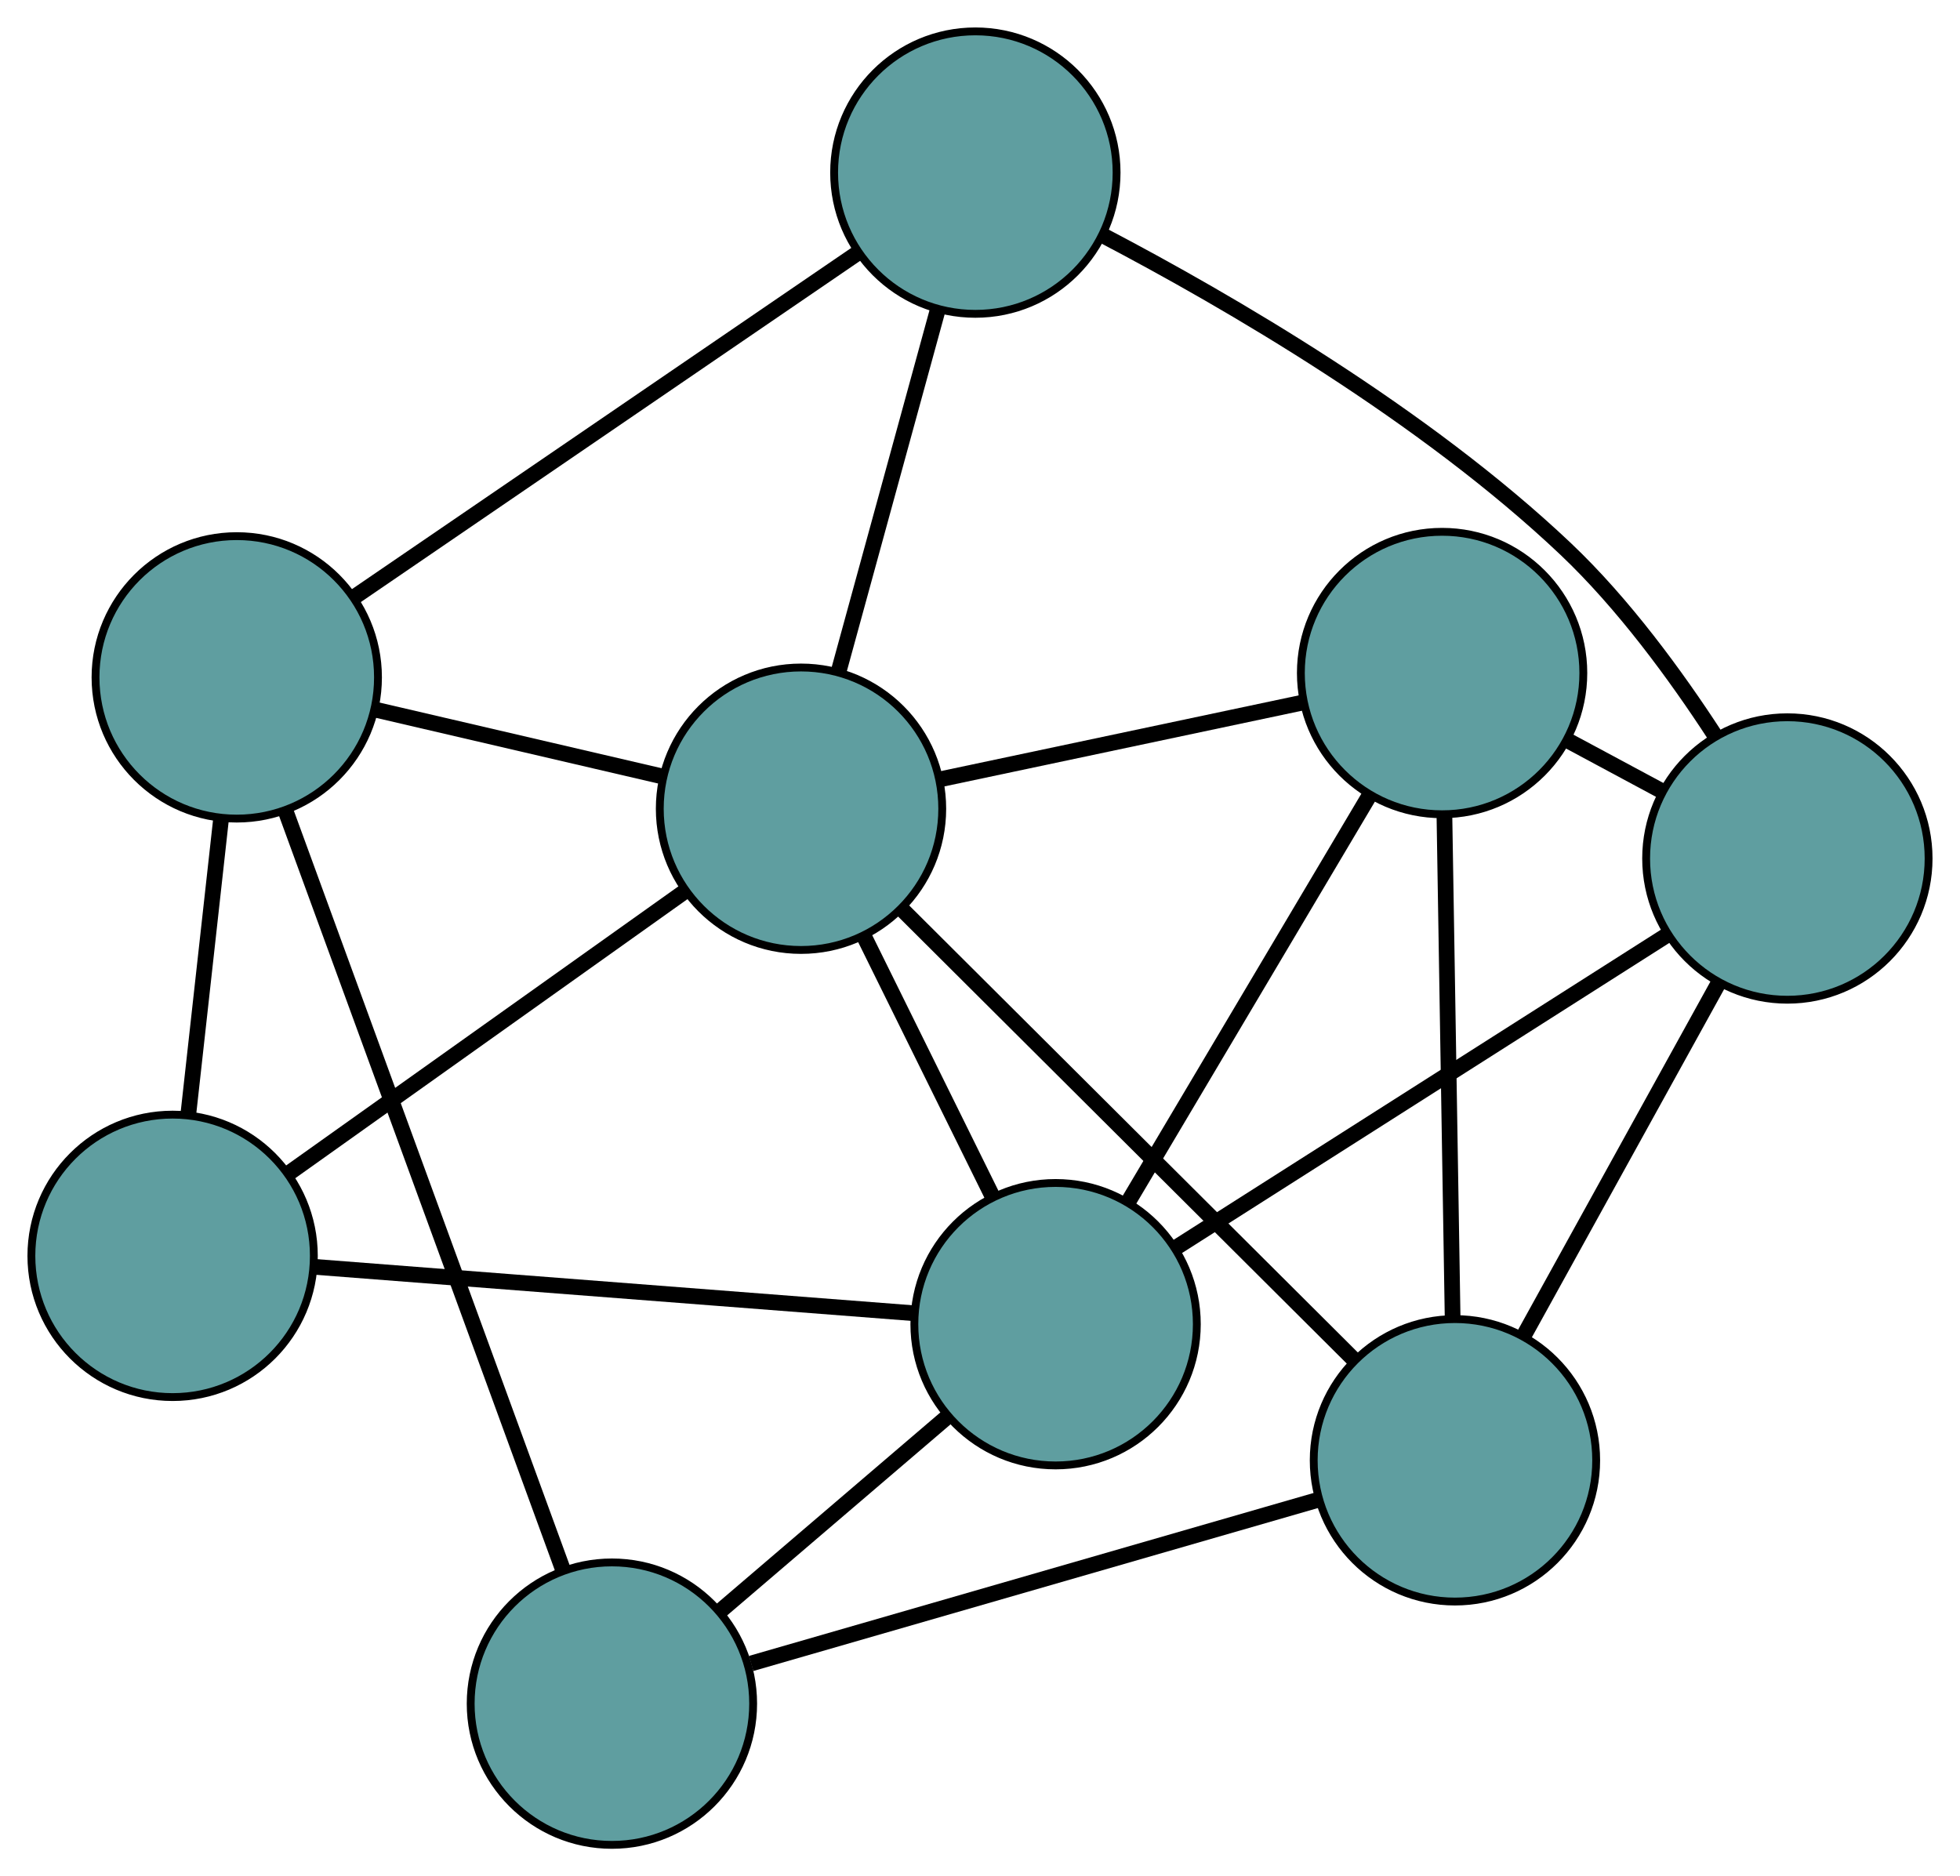 <?xml version="1.0" encoding="UTF-8" standalone="no"?>
<!DOCTYPE svg PUBLIC "-//W3C//DTD SVG 1.1//EN"
 "http://www.w3.org/Graphics/SVG/1.1/DTD/svg11.dtd">
<!-- Generated by graphviz version 2.36.0 (20140111.2315)
 -->
<!-- Title: G Pages: 1 -->
<svg width="100%" height="100%"
 viewBox="0.00 0.00 249.80 239.14" xmlns="http://www.w3.org/2000/svg" xmlns:xlink="http://www.w3.org/1999/xlink">
<g id="graph0" class="graph" transform="scale(1 1) rotate(0) translate(4 235.141)">
<title>G</title>
<!-- 0 -->
<g id="node1" class="node"><title>0</title>
<ellipse fill="cadetblue" stroke="black" cx="73.988" cy="-18" rx="18" ry="18"/>
</g>
<!-- 4 -->
<g id="node5" class="node"><title>4</title>
<ellipse fill="cadetblue" stroke="black" cx="181.432" cy="-49.013" rx="18" ry="18"/>
</g>
<!-- 0&#45;&#45;4 -->
<g id="edge1" class="edge"><title>0&#45;&#45;4</title>
<path fill="none" stroke="black" stroke-width="2" d="M91.73,-23.121C111.757,-28.902 144.13,-38.246 164.02,-43.987"/>
</g>
<!-- 5 -->
<g id="node6" class="node"><title>5</title>
<ellipse fill="cadetblue" stroke="black" cx="26.174" cy="-148.806" rx="18" ry="18"/>
</g>
<!-- 0&#45;&#45;5 -->
<g id="edge2" class="edge"><title>0&#45;&#45;5</title>
<path fill="none" stroke="black" stroke-width="2" d="M67.737,-35.101C58.574,-60.169 41.59,-106.63 32.426,-131.701"/>
</g>
<!-- 6 -->
<g id="node7" class="node"><title>6</title>
<ellipse fill="cadetblue" stroke="black" cx="130.534" cy="-66.363" rx="18" ry="18"/>
</g>
<!-- 0&#45;&#45;6 -->
<g id="edge3" class="edge"><title>0&#45;&#45;6</title>
<path fill="none" stroke="black" stroke-width="2" d="M87.676,-29.707C96.436,-37.199 107.768,-46.891 116.579,-54.427"/>
</g>
<!-- 1 -->
<g id="node2" class="node"><title>1</title>
<ellipse fill="cadetblue" stroke="black" cx="179.794" cy="-149.358" rx="18" ry="18"/>
</g>
<!-- 1&#45;&#45;4 -->
<g id="edge4" class="edge"><title>1&#45;&#45;4</title>
<path fill="none" stroke="black" stroke-width="2" d="M180.094,-130.953C180.39,-112.848 180.839,-85.366 181.133,-67.301"/>
</g>
<!-- 1&#45;&#45;6 -->
<g id="edge5" class="edge"><title>1&#45;&#45;6</title>
<path fill="none" stroke="black" stroke-width="2" d="M170.529,-133.747C161.722,-118.909 148.551,-96.719 139.758,-81.903"/>
</g>
<!-- 7 -->
<g id="node8" class="node"><title>7</title>
<ellipse fill="cadetblue" stroke="black" cx="223.798" cy="-125.72" rx="18" ry="18"/>
</g>
<!-- 1&#45;&#45;7 -->
<g id="edge6" class="edge"><title>1&#45;&#45;7</title>
<path fill="none" stroke="black" stroke-width="2" d="M195.68,-140.824C199.619,-138.708 203.842,-136.44 207.787,-134.321"/>
</g>
<!-- 8 -->
<g id="node9" class="node"><title>8</title>
<ellipse fill="cadetblue" stroke="black" cx="98.088" cy="-132.063" rx="18" ry="18"/>
</g>
<!-- 1&#45;&#45;8 -->
<g id="edge7" class="edge"><title>1&#45;&#45;8</title>
<path fill="none" stroke="black" stroke-width="2" d="M162.065,-145.605C148.36,-142.704 129.479,-138.708 115.782,-135.808"/>
</g>
<!-- 2 -->
<g id="node3" class="node"><title>2</title>
<ellipse fill="cadetblue" stroke="black" cx="18" cy="-75.074" rx="18" ry="18"/>
</g>
<!-- 2&#45;&#45;5 -->
<g id="edge8" class="edge"><title>2&#45;&#45;5</title>
<path fill="none" stroke="black" stroke-width="2" d="M20.02,-93.3C21.287,-104.728 22.914,-119.401 24.176,-130.789"/>
</g>
<!-- 2&#45;&#45;6 -->
<g id="edge9" class="edge"><title>2&#45;&#45;6</title>
<path fill="none" stroke="black" stroke-width="2" d="M36.081,-73.674C57.081,-72.049 91.518,-69.383 112.499,-67.759"/>
</g>
<!-- 2&#45;&#45;8 -->
<g id="edge10" class="edge"><title>2&#45;&#45;8</title>
<path fill="none" stroke="black" stroke-width="2" d="M32.689,-85.526C47.05,-95.745 68.8,-111.222 83.221,-121.484"/>
</g>
<!-- 3 -->
<g id="node4" class="node"><title>3</title>
<ellipse fill="cadetblue" stroke="black" cx="120.308" cy="-213.141" rx="18" ry="18"/>
</g>
<!-- 3&#45;&#45;5 -->
<g id="edge11" class="edge"><title>3&#45;&#45;5</title>
<path fill="none" stroke="black" stroke-width="2" d="M105.183,-202.804C87.617,-190.798 58.811,-171.111 41.26,-159.117"/>
</g>
<!-- 3&#45;&#45;7 -->
<g id="edge12" class="edge"><title>3&#45;&#45;7</title>
<path fill="none" stroke="black" stroke-width="2" d="M136.524,-205.154C152.664,-196.693 177.557,-182.216 195.55,-165.167 202.887,-158.214 209.553,-149.112 214.564,-141.404"/>
</g>
<!-- 3&#45;&#45;8 -->
<g id="edge13" class="edge"><title>3&#45;&#45;8</title>
<path fill="none" stroke="black" stroke-width="2" d="M115.486,-195.548C111.759,-181.949 106.625,-163.212 102.9,-149.621"/>
</g>
<!-- 4&#45;&#45;7 -->
<g id="edge14" class="edge"><title>4&#45;&#45;7</title>
<path fill="none" stroke="black" stroke-width="2" d="M190.21,-64.907C197.481,-78.072 207.763,-96.688 215.031,-109.847"/>
</g>
<!-- 4&#45;&#45;8 -->
<g id="edge15" class="edge"><title>4&#45;&#45;8</title>
<path fill="none" stroke="black" stroke-width="2" d="M168.41,-61.99C152.752,-77.592 126.636,-103.616 111.019,-119.178"/>
</g>
<!-- 5&#45;&#45;8 -->
<g id="edge16" class="edge"><title>5&#45;&#45;8</title>
<path fill="none" stroke="black" stroke-width="2" d="M43.95,-144.667C55.097,-142.072 69.408,-138.74 80.516,-136.154"/>
</g>
<!-- 6&#45;&#45;7 -->
<g id="edge17" class="edge"><title>6&#45;&#45;7</title>
<path fill="none" stroke="black" stroke-width="2" d="M145.935,-76.165C163.215,-87.162 191.085,-104.9 208.375,-115.904"/>
</g>
<!-- 6&#45;&#45;8 -->
<g id="edge18" class="edge"><title>6&#45;&#45;8</title>
<path fill="none" stroke="black" stroke-width="2" d="M122.514,-82.603C117.56,-92.635 111.22,-105.472 106.242,-115.553"/>
</g>
</g>
</svg>

